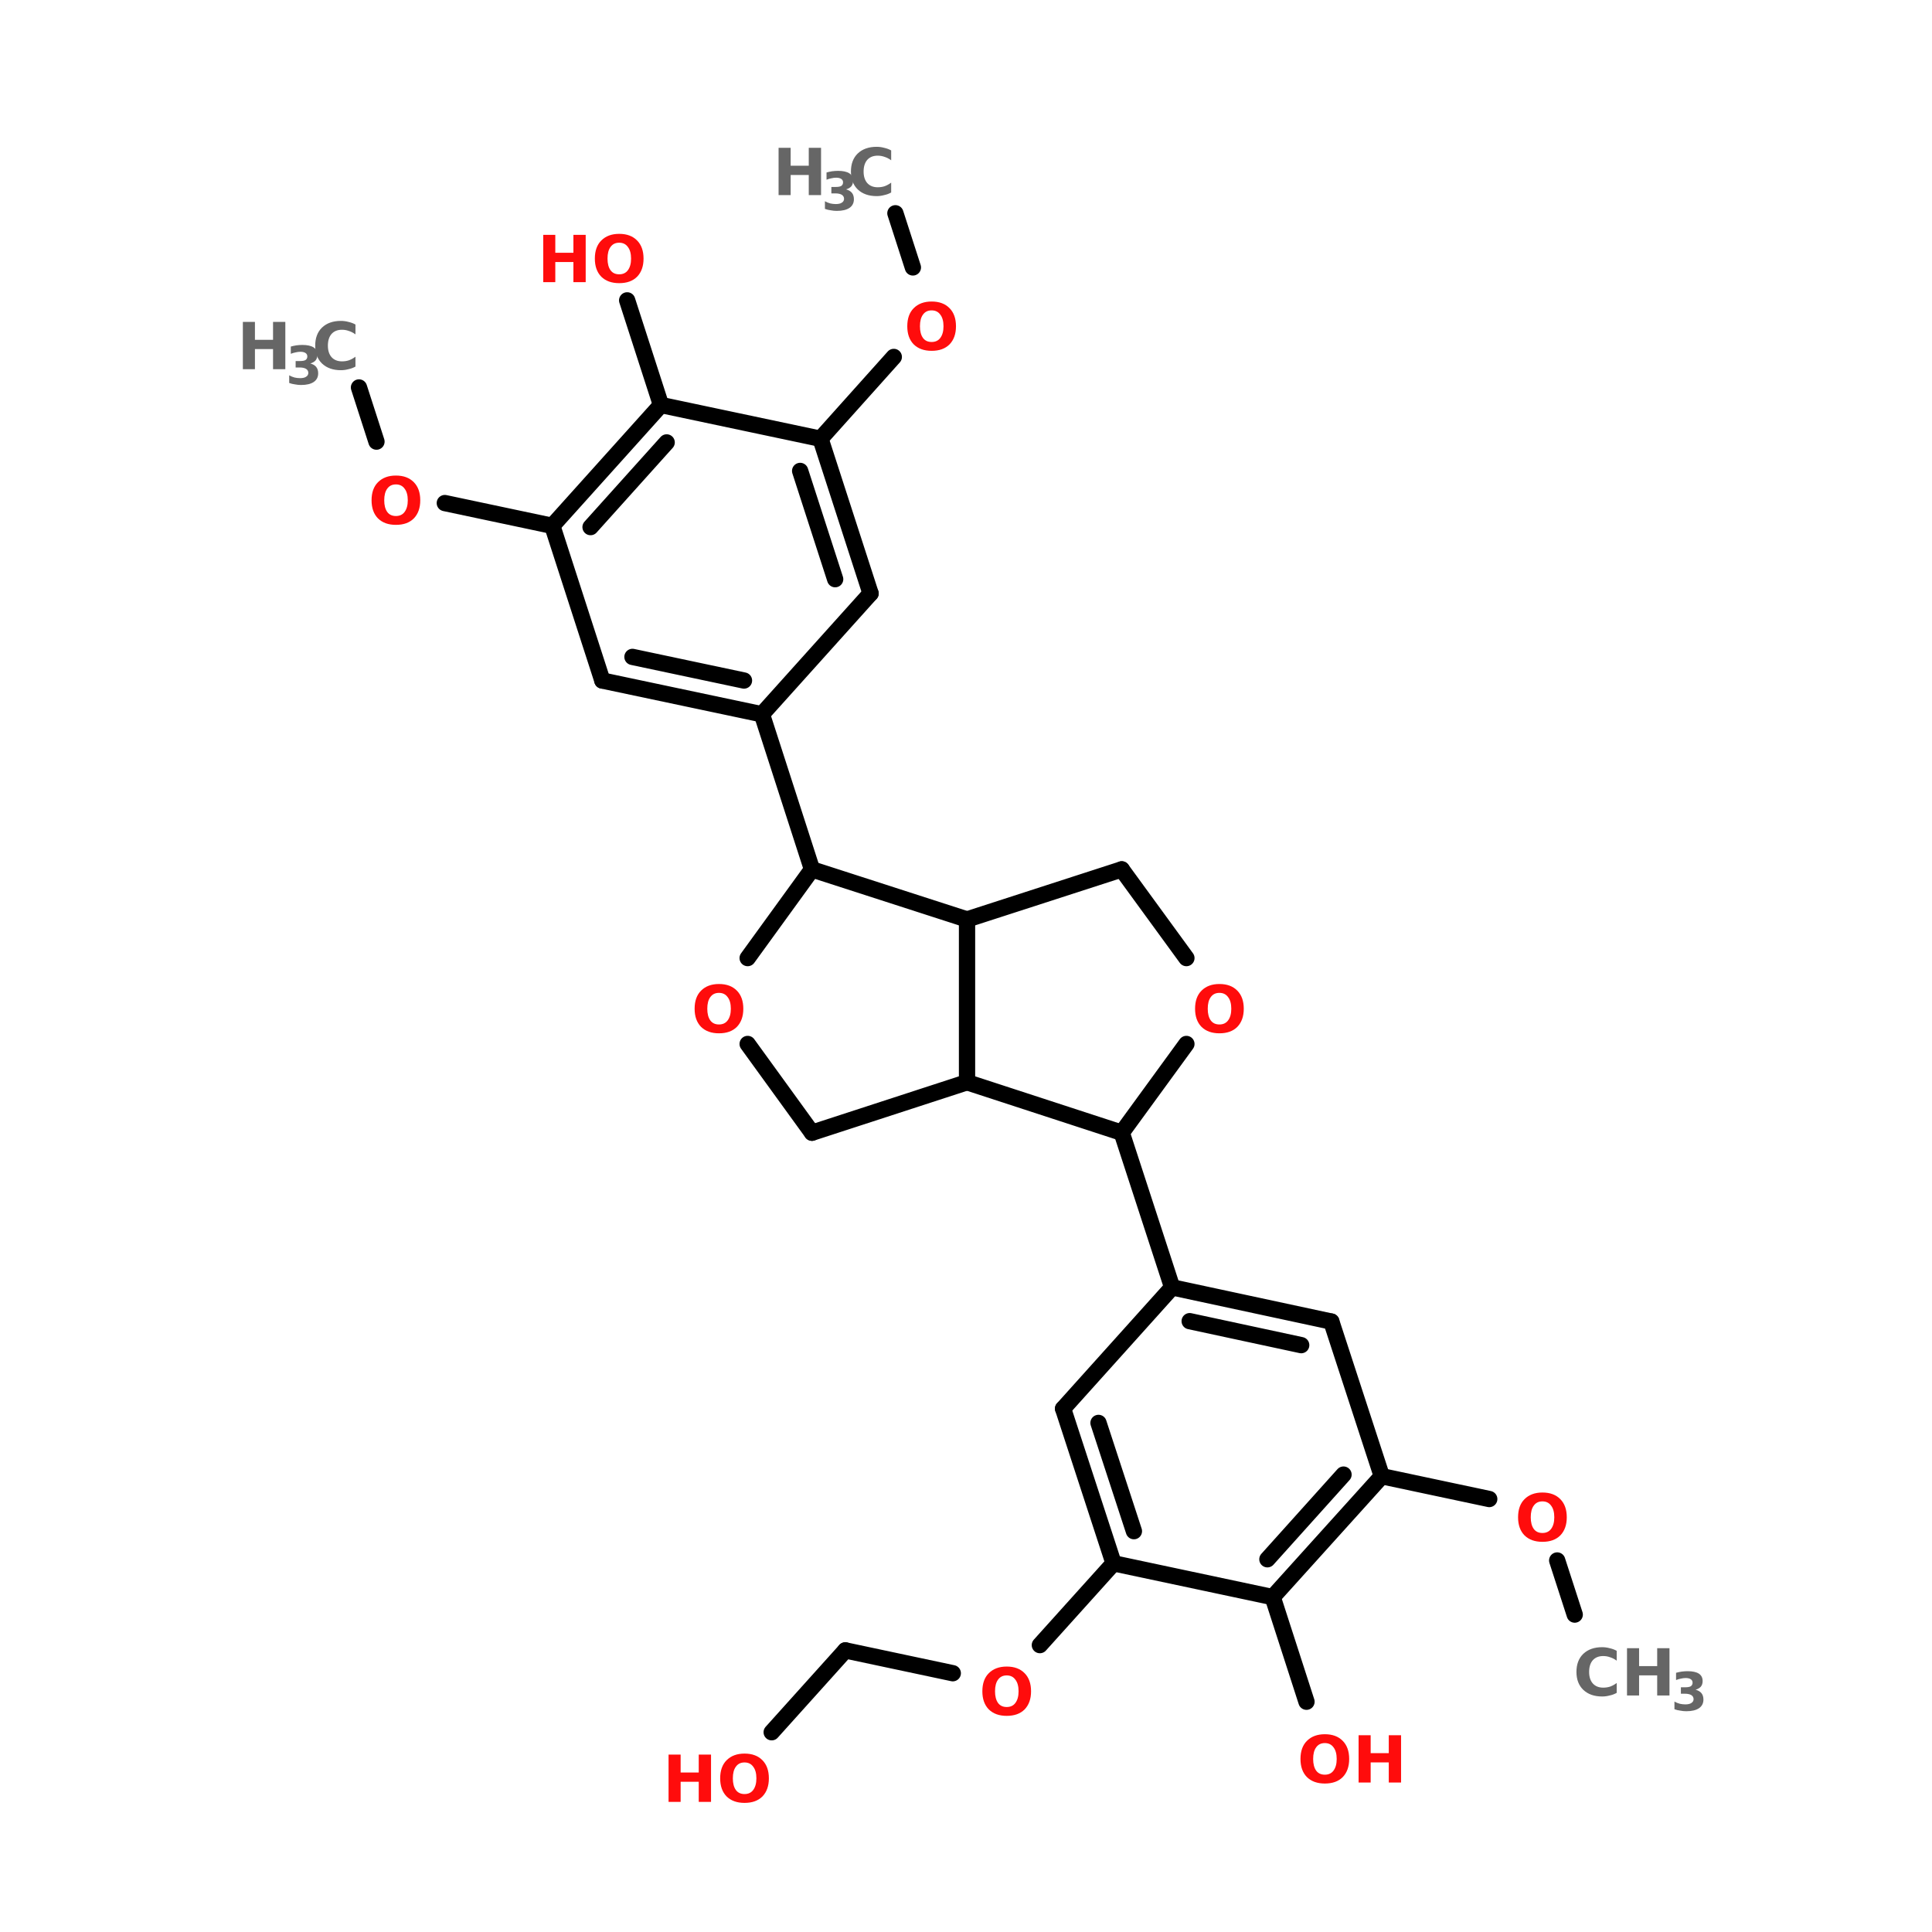 <?xml version="1.0" encoding="UTF-8"?>
<svg xmlns="http://www.w3.org/2000/svg" xmlns:xlink="http://www.w3.org/1999/xlink" width="150pt" height="150pt" viewBox="0 0 150 150" version="1.1">
<defs>
<g>
<symbol overflow="visible" id="glyph0-0">
<path style="stroke:none;" d="M 0.25 0.891 L 0.25 -3.562 L 2.781 -3.562 L 2.781 0.891 Z M 0.531 0.609 L 2.5 0.609 L 2.5 -3.281 L 0.531 -3.281 Z M 0.531 0.609 "/>
</symbol>
<symbol overflow="visible" id="glyph0-1">
<path style="stroke:none;" d="M 3.375 -0.203 C 3.207 -0.109 3.023 -0.039 2.828 0 C 2.641 0.051 2.445 0.078 2.25 0.078 C 1.633 0.078 1.145 -0.094 0.781 -0.438 C 0.426 -0.781 0.25 -1.242 0.25 -1.828 C 0.25 -2.422 0.426 -2.891 0.781 -3.234 C 1.145 -3.578 1.633 -3.75 2.25 -3.75 C 2.445 -3.75 2.641 -3.723 2.828 -3.672 C 3.023 -3.629 3.207 -3.562 3.375 -3.469 L 3.375 -2.703 C 3.207 -2.828 3.035 -2.914 2.859 -2.969 C 2.691 -3.031 2.516 -3.062 2.328 -3.062 C 1.984 -3.062 1.711 -2.953 1.516 -2.734 C 1.328 -2.516 1.234 -2.211 1.234 -1.828 C 1.234 -1.453 1.328 -1.156 1.516 -0.938 C 1.711 -0.719 1.984 -0.609 2.328 -0.609 C 2.516 -0.609 2.691 -0.633 2.859 -0.688 C 3.035 -0.75 3.207 -0.844 3.375 -0.969 Z M 3.375 -0.203 "/>
</symbol>
<symbol overflow="visible" id="glyph0-2">
<path style="stroke:none;" d="M 0.469 -3.672 L 1.406 -3.672 L 1.406 -2.281 L 2.812 -2.281 L 2.812 -3.672 L 3.766 -3.672 L 3.766 0 L 2.812 0 L 2.812 -1.562 L 1.406 -1.562 L 1.406 0 L 0.469 0 Z M 0.469 -3.672 "/>
</symbol>
<symbol overflow="visible" id="glyph0-3">
<path style="stroke:none;" d="M 2.141 -3.062 C 1.848 -3.062 1.625 -2.953 1.469 -2.734 C 1.312 -2.523 1.234 -2.223 1.234 -1.828 C 1.234 -1.441 1.312 -1.141 1.469 -0.922 C 1.625 -0.711 1.848 -0.609 2.141 -0.609 C 2.43 -0.609 2.656 -0.711 2.812 -0.922 C 2.977 -1.141 3.062 -1.441 3.062 -1.828 C 3.062 -2.223 2.977 -2.523 2.812 -2.734 C 2.656 -2.953 2.43 -3.062 2.141 -3.062 Z M 2.141 -3.75 C 2.734 -3.75 3.195 -3.578 3.531 -3.234 C 3.863 -2.898 4.031 -2.43 4.031 -1.828 C 4.031 -1.234 3.863 -0.766 3.531 -0.422 C 3.195 -0.086 2.734 0.078 2.141 0.078 C 1.555 0.078 1.094 -0.086 0.75 -0.422 C 0.414 -0.766 0.25 -1.234 0.25 -1.828 C 0.25 -2.43 0.414 -2.898 0.75 -3.234 C 1.094 -3.578 1.555 -3.75 2.141 -3.75 Z M 2.141 -3.75 "/>
</symbol>
<symbol overflow="visible" id="glyph1-0">
<path style="stroke:none;" d="M 0.203 0.719 L 0.203 -2.891 L 2.266 -2.891 L 2.266 0.719 Z M 0.438 0.5 L 2.031 0.5 L 2.031 -2.672 L 0.438 -2.672 Z M 0.438 0.5 "/>
</symbol>
<symbol overflow="visible" id="glyph1-1">
<path style="stroke:none;" d="M 1.922 -1.609 C 2.117 -1.555 2.27 -1.469 2.375 -1.344 C 2.477 -1.219 2.531 -1.051 2.531 -0.844 C 2.531 -0.551 2.414 -0.328 2.188 -0.172 C 1.957 -0.016 1.629 0.062 1.203 0.062 C 1.047 0.062 0.891 0.047 0.734 0.016 C 0.578 -0.004 0.426 -0.039 0.281 -0.094 L 0.281 -0.688 C 0.414 -0.613 0.555 -0.555 0.703 -0.516 C 0.848 -0.484 0.988 -0.469 1.125 -0.469 C 1.332 -0.469 1.488 -0.504 1.594 -0.578 C 1.707 -0.648 1.766 -0.75 1.766 -0.875 C 1.766 -1.008 1.707 -1.113 1.594 -1.188 C 1.477 -1.258 1.312 -1.297 1.094 -1.297 L 0.781 -1.297 L 0.781 -1.797 L 1.109 -1.797 C 1.305 -1.797 1.453 -1.82 1.547 -1.875 C 1.641 -1.938 1.688 -2.031 1.688 -2.156 C 1.688 -2.27 1.641 -2.359 1.547 -2.422 C 1.453 -2.484 1.32 -2.516 1.156 -2.516 C 1.031 -2.516 0.906 -2.5 0.781 -2.469 C 0.656 -2.445 0.531 -2.41 0.406 -2.359 L 0.406 -2.922 C 0.551 -2.961 0.695 -2.992 0.844 -3.016 C 1 -3.035 1.148 -3.047 1.297 -3.047 C 1.68 -3.047 1.973 -2.984 2.172 -2.859 C 2.367 -2.734 2.469 -2.539 2.469 -2.281 C 2.469 -2.102 2.422 -1.957 2.328 -1.844 C 2.234 -1.738 2.098 -1.66 1.922 -1.609 Z M 1.922 -1.609 "/>
</symbol>
</g>
</defs>
<g id="surface1">
<path style="fill-rule:nonzero;fill:rgb(0%,0%,0%);fill-opacity:1;stroke-width:4;stroke-linecap:round;stroke-linejoin:miter;stroke:rgb(0%,0%,0%);stroke-opacity:1;stroke-miterlimit:4;" d="M 175.8 52.401 L 180.094 65.705 " transform="matrix(0.316,0,0,0.316,13.966,0)"/>
<path style="fill-rule:nonzero;fill:rgb(0%,0%,0%);fill-opacity:1;stroke-width:4;stroke-linecap:round;stroke-linejoin:miter;stroke:rgb(0%,0%,0%);stroke-opacity:1;stroke-miterlimit:4;" d="M 175.404 87.698 L 157.396 107.797 " transform="matrix(0.316,0,0,0.316,13.966,0)"/>
<path style="fill-rule:nonzero;fill:rgb(0%,0%,0%);fill-opacity:1;stroke-width:4;stroke-linecap:round;stroke-linejoin:miter;stroke:rgb(0%,0%,0%);stroke-opacity:1;stroke-miterlimit:4;" d="M 118.201 99.505 L 109.896 73.799 " transform="matrix(0.316,0,0,0.316,13.966,0)"/>
<path style="fill-rule:nonzero;fill:rgb(0%,0%,0%);fill-opacity:1;stroke-width:4;stroke-linecap:round;stroke-linejoin:miter;stroke:rgb(0%,0%,0%);stroke-opacity:1;stroke-miterlimit:4;" d="M 91.505 129.195 L 65.094 123.601 " transform="matrix(0.316,0,0,0.316,13.966,0)"/>
<path style="fill-rule:nonzero;fill:rgb(0%,0%,0%);fill-opacity:1;stroke-width:4;stroke-linecap:round;stroke-linejoin:miter;stroke:rgb(0%,0%,0%);stroke-opacity:1;stroke-miterlimit:4;" d="M 48.3 108.502 L 44.005 95.198 " transform="matrix(0.316,0,0,0.316,13.966,0)"/>
<path style="fill-rule:nonzero;fill:rgb(0%,0%,0%);fill-opacity:1;stroke-width:4;stroke-linecap:round;stroke-linejoin:miter;stroke:rgb(0%,0%,0%);stroke-opacity:1;stroke-miterlimit:4;" d="M 143.003 175.495 L 155.305 213.601 " transform="matrix(0.316,0,0,0.316,13.966,0)"/>
<path style="fill-rule:nonzero;fill:rgb(0%,0%,0%);fill-opacity:1;stroke-width:4;stroke-linecap:round;stroke-linejoin:miter;stroke:rgb(0%,0%,0%);stroke-opacity:1;stroke-miterlimit:4;" d="M 231.406 278.304 L 243.795 316.299 " transform="matrix(0.316,0,0,0.316,13.966,0)"/>
<path style="fill-rule:nonzero;fill:rgb(0%,0%,0%);fill-opacity:1;stroke-width:4;stroke-linecap:round;stroke-linejoin:miter;stroke:rgb(0%,0%,0%);stroke-opacity:1;stroke-miterlimit:4;" d="M 229.401 384.096 L 211.295 404.195 " transform="matrix(0.316,0,0,0.316,13.966,0)"/>
<path style="fill-rule:nonzero;fill:rgb(0%,0%,0%);fill-opacity:1;stroke-width:4;stroke-linecap:round;stroke-linejoin:miter;stroke:rgb(0%,0%,0%);stroke-opacity:1;stroke-miterlimit:4;" d="M 189.896 411.101 L 163.498 405.495 " transform="matrix(0.316,0,0,0.316,13.966,0)"/>
<path style="fill-rule:nonzero;fill:rgb(0%,0%,0%);fill-opacity:1;stroke-width:4;stroke-linecap:round;stroke-linejoin:miter;stroke:rgb(0%,0%,0%);stroke-opacity:1;stroke-miterlimit:4;" d="M 163.498 405.495 L 145.404 425.606 " transform="matrix(0.316,0,0,0.316,13.966,0)"/>
<path style="fill-rule:nonzero;fill:rgb(0%,0%,0%);fill-opacity:1;stroke-width:4;stroke-linecap:round;stroke-linejoin:miter;stroke:rgb(0%,0%,0%);stroke-opacity:1;stroke-miterlimit:4;" d="M 268.498 392.401 L 276.802 418.106 " transform="matrix(0.316,0,0,0.316,13.966,0)"/>
<path style="fill-rule:nonzero;fill:rgb(0%,0%,0%);fill-opacity:1;stroke-width:4;stroke-linecap:round;stroke-linejoin:miter;stroke:rgb(0%,0%,0%);stroke-opacity:1;stroke-miterlimit:4;" d="M 295.305 362.698 L 321.703 368.304 " transform="matrix(0.316,0,0,0.316,13.966,0)"/>
<path style="fill-rule:nonzero;fill:rgb(0%,0%,0%);fill-opacity:1;stroke-width:4;stroke-linecap:round;stroke-linejoin:miter;stroke:rgb(0%,0%,0%);stroke-opacity:1;stroke-miterlimit:4;" d="M 338.399 383.403 L 342.706 396.695 " transform="matrix(0.316,0,0,0.316,13.966,0)"/>
<path style="fill-rule:nonzero;fill:rgb(0%,0%,0%);fill-opacity:1;stroke-width:4;stroke-linecap:round;stroke-linejoin:miter;stroke:rgb(0%,0%,0%);stroke-opacity:1;stroke-miterlimit:4;" d="M 169.698 145.804 L 157.396 107.797 " transform="matrix(0.316,0,0,0.316,13.966,0)"/>
<path style="fill-rule:nonzero;fill:rgb(0%,0%,0%);fill-opacity:1;stroke-width:4;stroke-linecap:round;stroke-linejoin:miter;stroke:rgb(0%,0%,0%);stroke-opacity:1;stroke-miterlimit:4;" d="M 160.998 142.302 L 152.396 115.705 " transform="matrix(0.316,0,0,0.316,13.966,0)"/>
<path style="fill-rule:nonzero;fill:rgb(0%,0%,0%);fill-opacity:1;stroke-width:4;stroke-linecap:round;stroke-linejoin:miter;stroke:rgb(0%,0%,0%);stroke-opacity:1;stroke-miterlimit:4;" d="M 157.396 107.797 L 118.201 99.505 " transform="matrix(0.316,0,0,0.316,13.966,0)"/>
<path style="fill-rule:nonzero;fill:rgb(0%,0%,0%);fill-opacity:1;stroke-width:4;stroke-linecap:round;stroke-linejoin:miter;stroke:rgb(0%,0%,0%);stroke-opacity:1;stroke-miterlimit:4;" d="M 118.201 99.505 L 91.505 129.195 " transform="matrix(0.316,0,0,0.316,13.966,0)"/>
<path style="fill-rule:nonzero;fill:rgb(0%,0%,0%);fill-opacity:1;stroke-width:4;stroke-linecap:round;stroke-linejoin:miter;stroke:rgb(0%,0%,0%);stroke-opacity:1;stroke-miterlimit:4;" d="M 119.599 108.7 L 100.899 129.505 " transform="matrix(0.316,0,0,0.316,13.966,0)"/>
<path style="fill-rule:nonzero;fill:rgb(0%,0%,0%);fill-opacity:1;stroke-width:4;stroke-linecap:round;stroke-linejoin:miter;stroke:rgb(0%,0%,0%);stroke-opacity:1;stroke-miterlimit:4;" d="M 91.505 129.195 L 103.795 167.203 " transform="matrix(0.316,0,0,0.316,13.966,0)"/>
<path style="fill-rule:nonzero;fill:rgb(0%,0%,0%);fill-opacity:1;stroke-width:4;stroke-linecap:round;stroke-linejoin:miter;stroke:rgb(0%,0%,0%);stroke-opacity:1;stroke-miterlimit:4;" d="M 103.795 167.203 L 143.003 175.495 " transform="matrix(0.316,0,0,0.316,13.966,0)"/>
<path style="fill-rule:nonzero;fill:rgb(0%,0%,0%);fill-opacity:1;stroke-width:4;stroke-linecap:round;stroke-linejoin:miter;stroke:rgb(0%,0%,0%);stroke-opacity:1;stroke-miterlimit:4;" d="M 111.196 161.398 L 138.597 167.203 " transform="matrix(0.316,0,0,0.316,13.966,0)"/>
<path style="fill-rule:nonzero;fill:rgb(0%,0%,0%);fill-opacity:1;stroke-width:4;stroke-linecap:round;stroke-linejoin:miter;stroke:rgb(0%,0%,0%);stroke-opacity:1;stroke-miterlimit:4;" d="M 143.003 175.495 L 169.698 145.804 " transform="matrix(0.316,0,0,0.316,13.966,0)"/>
<path style="fill-rule:nonzero;fill:rgb(0%,0%,0%);fill-opacity:1;stroke-width:4;stroke-linecap:round;stroke-linejoin:miter;stroke:rgb(0%,0%,0%);stroke-opacity:1;stroke-miterlimit:4;" d="M 282.904 324.703 L 243.795 316.299 " transform="matrix(0.316,0,0,0.316,13.966,0)"/>
<path style="fill-rule:nonzero;fill:rgb(0%,0%,0%);fill-opacity:1;stroke-width:4;stroke-linecap:round;stroke-linejoin:miter;stroke:rgb(0%,0%,0%);stroke-opacity:1;stroke-miterlimit:4;" d="M 275.503 330.495 L 248.102 324.604 " transform="matrix(0.316,0,0,0.316,13.966,0)"/>
<path style="fill-rule:nonzero;fill:rgb(0%,0%,0%);fill-opacity:1;stroke-width:4;stroke-linecap:round;stroke-linejoin:miter;stroke:rgb(0%,0%,0%);stroke-opacity:1;stroke-miterlimit:4;" d="M 243.795 316.299 L 217 346.101 " transform="matrix(0.316,0,0,0.316,13.966,0)"/>
<path style="fill-rule:nonzero;fill:rgb(0%,0%,0%);fill-opacity:1;stroke-width:4;stroke-linecap:round;stroke-linejoin:miter;stroke:rgb(0%,0%,0%);stroke-opacity:1;stroke-miterlimit:4;" d="M 217 346.101 L 229.401 384.096 " transform="matrix(0.316,0,0,0.316,13.966,0)"/>
<path style="fill-rule:nonzero;fill:rgb(0%,0%,0%);fill-opacity:1;stroke-width:4;stroke-linecap:round;stroke-linejoin:miter;stroke:rgb(0%,0%,0%);stroke-opacity:1;stroke-miterlimit:4;" d="M 225.701 349.604 L 234.401 376.2 " transform="matrix(0.316,0,0,0.316,13.966,0)"/>
<path style="fill-rule:nonzero;fill:rgb(0%,0%,0%);fill-opacity:1;stroke-width:4;stroke-linecap:round;stroke-linejoin:miter;stroke:rgb(0%,0%,0%);stroke-opacity:1;stroke-miterlimit:4;" d="M 229.401 384.096 L 268.498 392.401 " transform="matrix(0.316,0,0,0.316,13.966,0)"/>
<path style="fill-rule:nonzero;fill:rgb(0%,0%,0%);fill-opacity:1;stroke-width:4;stroke-linecap:round;stroke-linejoin:miter;stroke:rgb(0%,0%,0%);stroke-opacity:1;stroke-miterlimit:4;" d="M 268.498 392.401 L 295.305 362.698 " transform="matrix(0.316,0,0,0.316,13.966,0)"/>
<path style="fill-rule:nonzero;fill:rgb(0%,0%,0%);fill-opacity:1;stroke-width:4;stroke-linecap:round;stroke-linejoin:miter;stroke:rgb(0%,0%,0%);stroke-opacity:1;stroke-miterlimit:4;" d="M 267.198 383.106 L 285.899 362.302 " transform="matrix(0.316,0,0,0.316,13.966,0)"/>
<path style="fill-rule:nonzero;fill:rgb(0%,0%,0%);fill-opacity:1;stroke-width:4;stroke-linecap:round;stroke-linejoin:miter;stroke:rgb(0%,0%,0%);stroke-opacity:1;stroke-miterlimit:4;" d="M 295.305 362.698 L 282.904 324.703 " transform="matrix(0.316,0,0,0.316,13.966,0)"/>
<path style="fill-rule:nonzero;fill:rgb(0%,0%,0%);fill-opacity:1;stroke-width:4;stroke-linecap:round;stroke-linejoin:miter;stroke:rgb(0%,0%,0%);stroke-opacity:1;stroke-miterlimit:4;" d="M 155.305 213.601 L 193.399 225.903 " transform="matrix(0.316,0,0,0.316,13.966,0)"/>
<path style="fill:none;stroke-width:4;stroke-linecap:round;stroke-linejoin:miter;stroke:rgb(0%,0%,0%);stroke-opacity:1;stroke-miterlimit:4;" d="M 193.399 225.903 L 193.399 265.903 " transform="matrix(0.316,0,0,0.316,13.966,0)"/>
<path style="fill-rule:nonzero;fill:rgb(0%,0%,0%);fill-opacity:1;stroke-width:4;stroke-linecap:round;stroke-linejoin:miter;stroke:rgb(0%,0%,0%);stroke-opacity:1;stroke-miterlimit:4;" d="M 193.399 265.903 L 155.305 278.304 " transform="matrix(0.316,0,0,0.316,13.966,0)"/>
<path style="fill-rule:nonzero;fill:rgb(0%,0%,0%);fill-opacity:1;stroke-width:4;stroke-linecap:round;stroke-linejoin:miter;stroke:rgb(0%,0%,0%);stroke-opacity:1;stroke-miterlimit:4;" d="M 155.305 278.304 L 139.5 256.497 " transform="matrix(0.316,0,0,0.316,13.966,0)"/>
<path style="fill-rule:nonzero;fill:rgb(0%,0%,0%);fill-opacity:1;stroke-width:4;stroke-linecap:round;stroke-linejoin:miter;stroke:rgb(0%,0%,0%);stroke-opacity:1;stroke-miterlimit:4;" d="M 139.5 235.396 L 155.305 213.601 " transform="matrix(0.316,0,0,0.316,13.966,0)"/>
<path style="fill-rule:nonzero;fill:rgb(0%,0%,0%);fill-opacity:1;stroke-width:4;stroke-linecap:round;stroke-linejoin:miter;stroke:rgb(0%,0%,0%);stroke-opacity:1;stroke-miterlimit:4;" d="M 231.406 213.601 L 193.399 225.903 " transform="matrix(0.316,0,0,0.316,13.966,0)"/>
<path style="fill-rule:nonzero;fill:rgb(0%,0%,0%);fill-opacity:1;stroke-width:4;stroke-linecap:round;stroke-linejoin:miter;stroke:rgb(0%,0%,0%);stroke-opacity:1;stroke-miterlimit:4;" d="M 193.399 265.903 L 231.406 278.304 " transform="matrix(0.316,0,0,0.316,13.966,0)"/>
<path style="fill-rule:nonzero;fill:rgb(0%,0%,0%);fill-opacity:1;stroke-width:4;stroke-linecap:round;stroke-linejoin:miter;stroke:rgb(0%,0%,0%);stroke-opacity:1;stroke-miterlimit:4;" d="M 231.406 278.304 L 247.297 256.497 " transform="matrix(0.316,0,0,0.316,13.966,0)"/>
<path style="fill-rule:nonzero;fill:rgb(0%,0%,0%);fill-opacity:1;stroke-width:4;stroke-linecap:round;stroke-linejoin:miter;stroke:rgb(0%,0%,0%);stroke-opacity:1;stroke-miterlimit:4;" d="M 247.297 235.396 L 231.406 213.601 " transform="matrix(0.316,0,0,0.316,13.966,0)"/>
<g style="fill:rgb(40%,40%,40%);fill-opacity:1;">
  <use xlink:href="#glyph0-1" x="122.145" y="131.637"/>
</g>
<g style="fill:rgb(40%,40%,40%);fill-opacity:1;">
  <use xlink:href="#glyph0-2" x="125.852" y="131.637"/>
</g>
<g style="fill:rgb(40%,40%,40%);fill-opacity:1;">
  <use xlink:href="#glyph1-1" x="129.723" y="132.797"/>
</g>
<g style="fill:rgb(100%,4.706%,4.706%);fill-opacity:1;">
  <use xlink:href="#glyph0-3" x="117.613" y="119.629"/>
</g>
<g style="fill:rgb(100%,4.706%,4.706%);fill-opacity:1;">
  <use xlink:href="#glyph0-3" x="100.719" y="138.395"/>
</g>
<g style="fill:rgb(100%,4.706%,4.706%);fill-opacity:1;">
  <use xlink:href="#glyph0-2" x="105.012" y="138.395"/>
</g>
<g style="fill:rgb(100%,4.706%,4.706%);fill-opacity:1;">
  <use xlink:href="#glyph0-2" x="51.438" y="139.898"/>
</g>
<g style="fill:rgb(100%,4.706%,4.706%);fill-opacity:1;">
  <use xlink:href="#glyph0-3" x="55.664" y="139.898"/>
</g>
<g style="fill:rgb(100%,4.706%,4.706%);fill-opacity:1;">
  <use xlink:href="#glyph0-3" x="76.02" y="133.141"/>
</g>
<g style="fill:rgb(100%,4.706%,4.706%);fill-opacity:1;">
  <use xlink:href="#glyph0-3" x="53.68" y="80.148"/>
</g>
<g style="fill:rgb(40%,40%,40%);fill-opacity:1;">
  <use xlink:href="#glyph0-2" x="59.98" y="15.148"/>
</g>
<g style="fill:rgb(40%,40%,40%);fill-opacity:1;">
  <use xlink:href="#glyph1-1" x="63.766" y="16.312"/>
</g>
<g style="fill:rgb(40%,40%,40%);fill-opacity:1;">
  <use xlink:href="#glyph0-1" x="65.816" y="15.148"/>
</g>
<g style="fill:rgb(100%,4.706%,4.706%);fill-opacity:1;">
  <use xlink:href="#glyph0-3" x="92.535" y="80.148"/>
</g>
<g style="fill:rgb(40%,40%,40%);fill-opacity:1;">
  <use xlink:href="#glyph0-2" x="18.387" y="28.664"/>
</g>
<g style="fill:rgb(40%,40%,40%);fill-opacity:1;">
  <use xlink:href="#glyph1-1" x="22.172" y="29.828"/>
</g>
<g style="fill:rgb(40%,40%,40%);fill-opacity:1;">
  <use xlink:href="#glyph0-1" x="24.223" y="28.664"/>
</g>
<g style="fill:rgb(100%,4.706%,4.706%);fill-opacity:1;">
  <use xlink:href="#glyph0-3" x="28.598" y="40.672"/>
</g>
<g style="fill:rgb(100%,4.706%,4.706%);fill-opacity:1;">
  <use xlink:href="#glyph0-2" x="41.707" y="21.906"/>
</g>
<g style="fill:rgb(100%,4.706%,4.706%);fill-opacity:1;">
  <use xlink:href="#glyph0-3" x="45.934" y="21.906"/>
</g>
<g style="fill:rgb(100%,4.706%,4.706%);fill-opacity:1;">
  <use xlink:href="#glyph0-3" x="70.191" y="27.16"/>
</g>
</g>
</svg>
